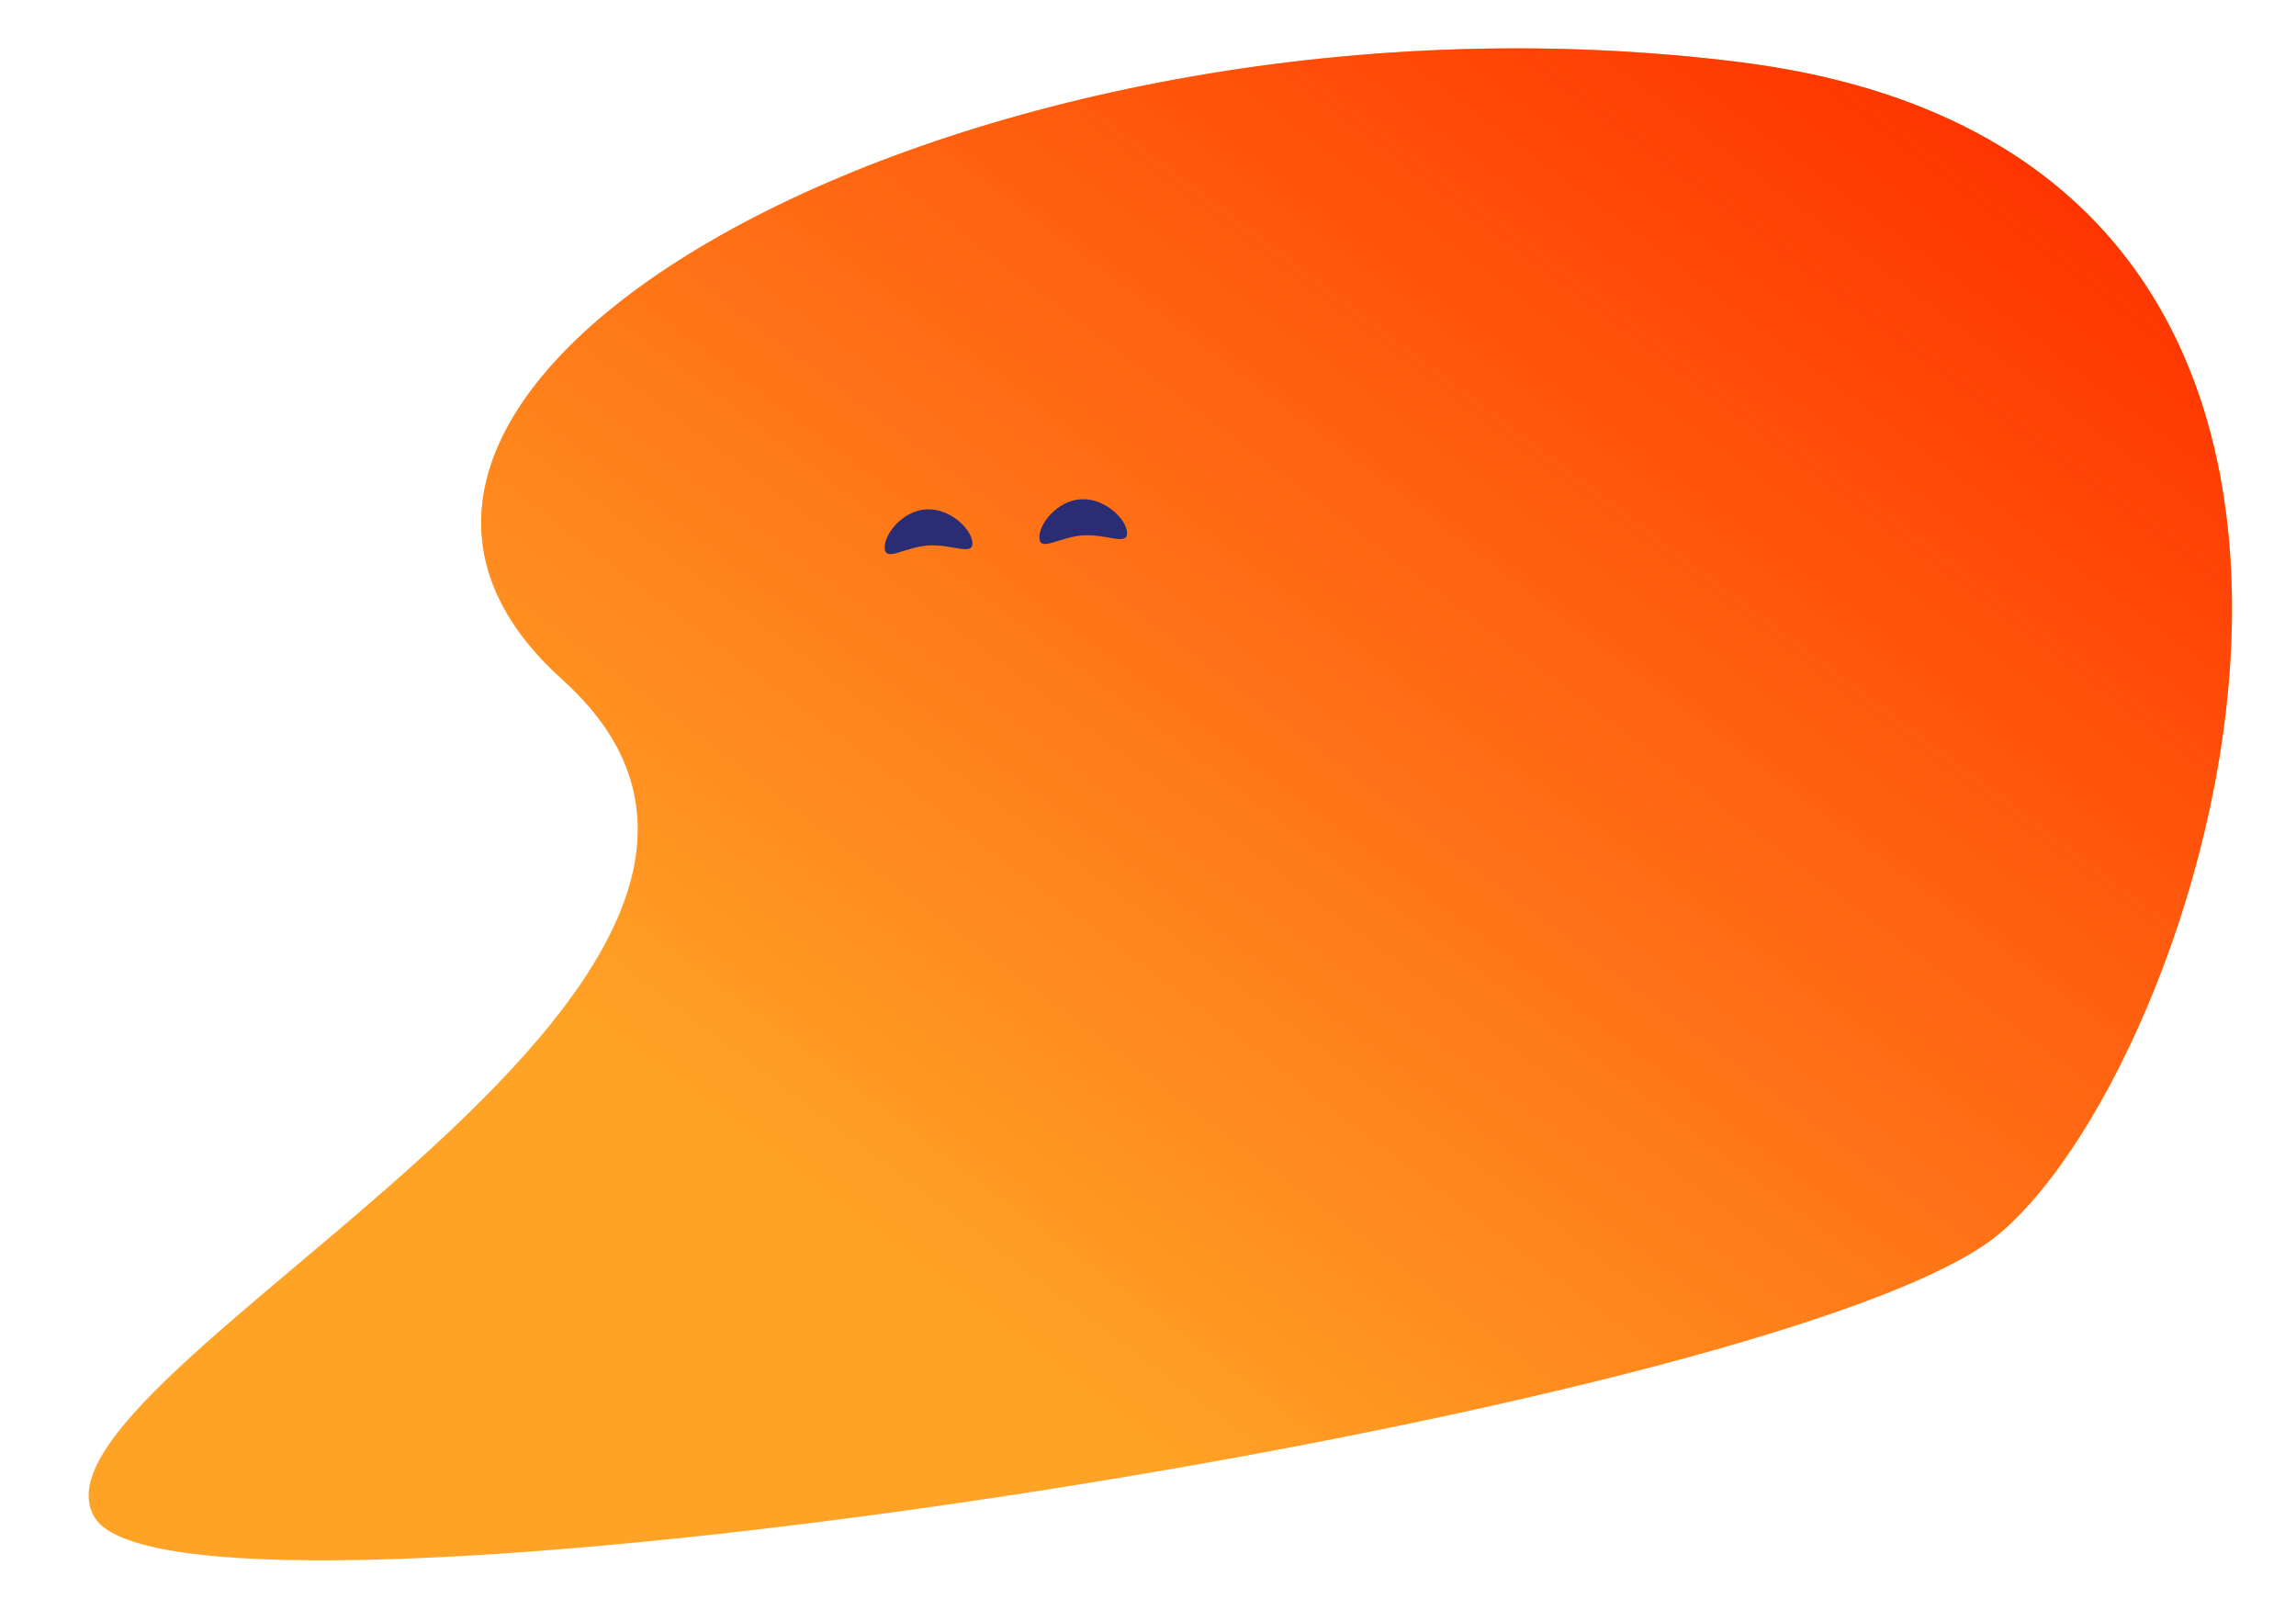 <svg width="79" height="55" viewBox="0 0 79 55" fill="none" xmlns="http://www.w3.org/2000/svg">
<path d="M19.344 23.378C30.852 33.73 0.243 47.3 3.259 52.215C6.275 57.13 61.377 48.662 68.778 42.459C76.179 36.257 85.728 5.392 59.871 2.139C34.014 -1.113 7.835 13.026 19.344 23.378Z" fill="#FFA326"/>
<path d="M19.344 23.378C30.852 33.73 0.243 47.3 3.259 52.215C6.275 57.13 61.377 48.662 68.778 42.459C76.179 36.257 85.728 5.392 59.871 2.139C34.014 -1.113 7.835 13.026 19.344 23.378Z" fill="url(#paint0_linear_39_2555)"/>
<path d="M31.942 18.768C31.125 18.822 30.473 19.343 30.442 18.866C30.41 18.39 31.044 17.579 31.86 17.526C32.677 17.473 33.427 18.192 33.458 18.669C33.489 19.145 32.758 18.715 31.942 18.768Z" fill="#2A2D74"/>
<path d="M37.263 18.42C36.447 18.473 35.794 18.995 35.763 18.518C35.732 18.041 36.366 17.231 37.182 17.178C37.998 17.124 38.749 17.844 38.78 18.32C38.811 18.797 38.08 18.366 37.263 18.42Z" fill="#2A2D74"/>
<defs>
<linearGradient id="paint0_linear_39_2555" x1="74.145" y1="7.971" x2="40.979" y2="51.901" gradientUnits="userSpaceOnUse">
<stop stop-color="#FF3300"/>
<stop offset="1" stop-color="#FF3300" stop-opacity="0"/>
</linearGradient>
</defs>
</svg>
